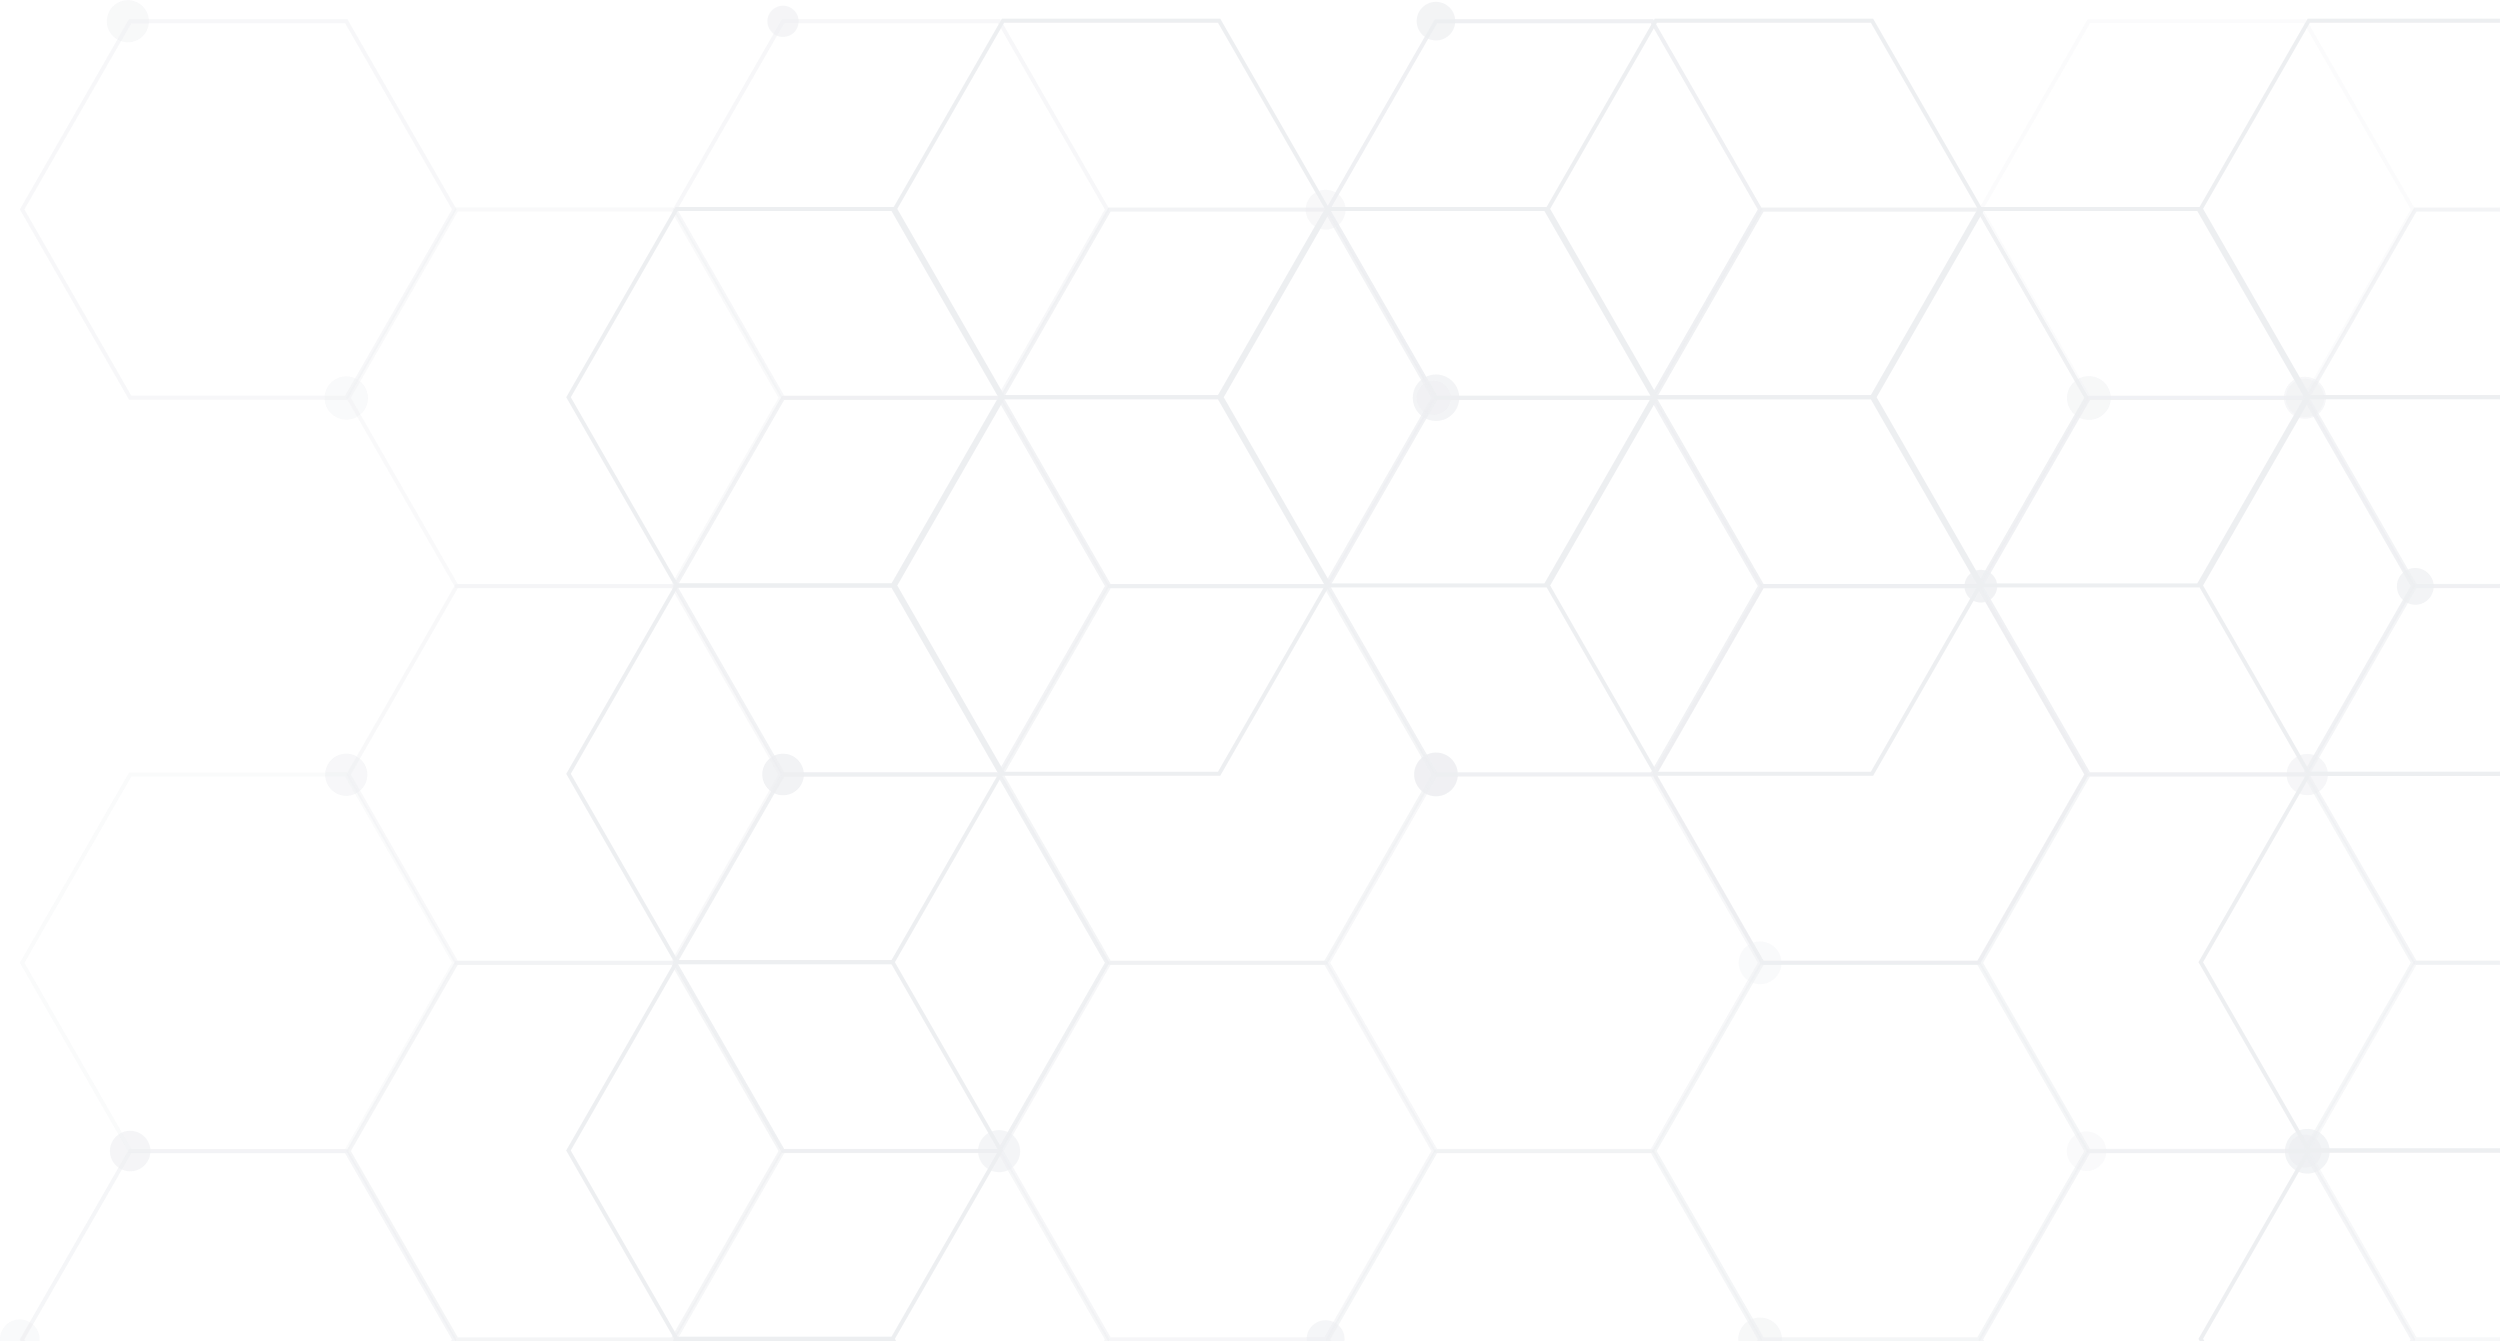<svg xmlns="http://www.w3.org/2000/svg" xmlns:xlink="http://www.w3.org/1999/xlink" width="308.754" height="165.661" viewBox="0 0 308.754 165.661"><defs><clipPath id="a"><rect width="53.948" height="46.981" fill="#e5e7eb"/></clipPath><clipPath id="c"><rect width="53.944" height="46.981" fill="#e5e7eb"/></clipPath><clipPath id="d"><rect width="53.947" height="46.981" fill="#e5e7eb"/></clipPath><clipPath id="e"><rect width="24.087" height="46.984" fill="#e5e7eb"/></clipPath><clipPath id="f"><rect width="53.948" height="46.984" fill="#e5e7eb"/></clipPath><clipPath id="g"><rect width="53.944" height="46.984" fill="#e5e7eb"/></clipPath><clipPath id="i"><rect width="53.948" height="46.985" fill="#e5e7eb"/></clipPath><clipPath id="k"><rect width="53.944" height="46.985" fill="#e5e7eb"/></clipPath><clipPath id="l"><rect width="24.087" height="46.982" fill="#e5e7eb"/></clipPath><clipPath id="m"><rect width="53.948" height="46.982" fill="#e5e7eb"/></clipPath><clipPath id="n"><rect width="53.944" height="46.982" fill="#e5e7eb"/></clipPath><clipPath id="x"><rect width="53.948" height="23.728" fill="#e5e7eb"/></clipPath><clipPath id="z"><rect width="53.944" height="23.728" fill="#e5e7eb"/></clipPath><clipPath id="aa"><rect width="53.947" height="23.728" fill="#e5e7eb"/></clipPath><clipPath id="ab"><rect width="4.763" height="4.792" fill="#e5e7eb"/></clipPath><clipPath id="ac"><rect width="5.189" height="5.221" fill="#e5e7eb"/></clipPath><clipPath id="ad"><rect width="5.173" height="5.206" fill="#e5e7eb"/></clipPath><clipPath id="ae"><rect width="5.732" height="5.763" fill="#e5e7eb"/></clipPath><clipPath id="af"><rect width="3.858" height="3.881" fill="#e5e7eb"/></clipPath><clipPath id="ag"><rect width="4.199" height="4.221" fill="#e5e7eb"/></clipPath><clipPath id="ah"><rect width="4.926" height="4.955" fill="#e5e7eb"/></clipPath><clipPath id="ai"><rect width="5.392" height="5.424" fill="#e5e7eb"/></clipPath><clipPath id="aj"><rect width="4.048" height="4.071" fill="#e5e7eb"/></clipPath><clipPath id="ak"><rect width="4.725" height="4.75" fill="#e5e7eb"/></clipPath><clipPath id="al"><rect width="5.388" height="5.42" fill="#e5e7eb"/></clipPath><clipPath id="am"><rect width="5.126" height="5.157" fill="#e5e7eb"/></clipPath><clipPath id="an"><rect width="5.35" height="5.379" fill="#e5e7eb"/></clipPath><clipPath id="ao"><rect width="4.542" height="4.57" fill="#e5e7eb"/></clipPath><clipPath id="ap"><rect width="5.093" height="5.122" fill="#e5e7eb"/></clipPath><clipPath id="aq"><rect width="4.058" height="4.082" fill="#e5e7eb"/></clipPath><clipPath id="ar"><rect width="5.286" height="5.315" fill="#e5e7eb"/></clipPath><clipPath id="as"><rect width="5.212" height="5.244" fill="#e5e7eb"/></clipPath><clipPath id="at"><rect width="4.993" height="5.026" fill="#e5e7eb"/></clipPath><clipPath id="au"><rect width="5.208" height="5.241" fill="#e5e7eb"/></clipPath><clipPath id="av"><rect width="5.52" height="5.552" fill="#e5e7eb"/></clipPath><clipPath id="aw"><rect width="4.885" height="4.911" fill="#e5e7eb"/></clipPath><clipPath id="ax"><rect width="4.689" height="2.611" fill="#e5e7eb"/></clipPath><clipPath id="ay"><rect width="4.898" height="2.717" fill="#e5e7eb"/></clipPath><clipPath id="az"><rect width="5.398" height="2.951" fill="#e5e7eb"/></clipPath></defs><g transform="translate(308.751 165.745) rotate(180)" opacity="0.68"><g transform="translate(-0.002 0.084)"><path d="M0,17.716v.5H23.47l13.2,23L23.47,64.2H0V64.7H23.752L37.238,41.212l-13.485-23.5Z" transform="translate(0.001 98.657)" fill="#e5e7eb"/><path d="M50.195,64.7H23.224L9.732,41.212l13.492-23.5H50.195l13.485,23.5Zm-26.688-.5H49.912l13.2-22.99-13.2-23H23.506l-13.2,23Z" transform="translate(54.195 98.656)" fill="#e5e7eb"/><path d="M62.463,64.7H35.5L22.007,41.212,35.5,17.716H62.463l13.492,23.5Zm-26.682-.5H62.187l13.2-22.99-13.2-23H35.781l-13.2,23Z" transform="translate(122.551 98.656)" fill="#e5e7eb"/><path d="M44.057,61.161H17.086L3.594,37.664l13.492-23.49H44.057l13.485,23.49Zm-26.688-.5H43.774l13.2-23-13.2-22.99H17.368l-13.2,22.99Z" transform="translate(20.015 78.938)" fill="#e5e7eb"/><path d="M56.326,61.161H29.355L15.87,37.664l13.485-23.49H56.326l13.485,23.49Zm-26.688-.5H56.044l13.2-23-13.2-22.99H29.638l-13.2,22.99Z" transform="translate(88.376 78.938)" fill="#e5e7eb"/><path d="M68.608,61.161H41.637l-13.492-23.5,13.492-23.49H68.608l13.485,23.49Zm-26.688-.5H68.325l13.2-23-13.2-22.99H41.919l-13.2,22.99Z" transform="translate(156.731 78.938)" fill="#e5e7eb"/><path d="M0,10.634v.5H23.47l13.2,23-13.2,23H0v.493H23.752L37.238,34.13l-13.485-23.5Z" transform="translate(0.001 59.22)" fill="#e5e7eb"/><path d="M50.195,57.62H23.224L9.732,34.13l13.492-23.5H50.195L63.68,34.13Zm-26.688-.5H49.912l13.2-22.99-13.2-23H23.506l-13.2,23Z" transform="translate(54.195 59.219)" fill="#e5e7eb"/><path d="M62.463,57.62H35.5L22.007,34.13,35.5,10.634H62.463l13.492,23.5Zm-26.682-.5H62.187l13.2-22.99-13.2-23H35.781l-13.2,23Z" transform="translate(122.551 59.219)" fill="#e5e7eb"/><path d="M68.608,54.079H41.637L28.145,30.589l13.492-23.5H68.608l13.485,23.5Zm-26.688-.5H68.325l13.2-22.99-13.2-23H41.919l-13.2,23Z" transform="translate(156.731 39.5)" fill="#e5e7eb"/><path d="M0,3.553v.5H23.47l13.2,22.99-13.2,23H0v.493H23.752l13.485-23.49L23.752,3.553Z" transform="translate(0.001 19.787)" fill="#e5e7eb"/><path d="M28.717,23.507l13.2-23H68.326l13.2,23-13.2,23H41.914ZM41.631.011l-13.485,23.5L41.631,47H68.609l13.485-23.49L68.609.011Z" transform="translate(156.737 0.063)" fill="#e5e7eb"/><path d="M36.489,0l.184.315-13.2,22.99H0V23.8H23.752L37.237.315,37.06,0Z" transform="translate(0 0)" fill="#e5e7eb"/><path d="M57.175,0l-.026.046H30.743L30.723,0h-.571l.309.545H57.438L57.74,0Z" transform="translate(167.906 0)" fill="#e5e7eb"/><g transform="translate(0.001 0.002)"><g transform="translate(10.456 116.299)" opacity="0.225"><g clip-path="url(#a)"><path d="M42.055,64.691H15.077L1.592,41.2,15.077,17.7H42.055L55.534,41.2Zm-26.7-.5H41.766l13.2-22.99-13.2-23H15.36l-13.2,23Z" transform="translate(-1.591 -17.706)" fill="#e5e7eb"/></g></g><g transform="translate(91.089 116.299)" opacity="0.92"><g clip-path="url(#a)"><path d="M54.33,64.691H27.359L13.867,41.2,27.359,17.7H54.33L67.815,41.2Zm-26.688-.5H54.047l13.2-22.99-13.2-23H27.641l-13.2,23Z" transform="translate(-13.868 -17.706)" fill="#e5e7eb"/></g></g><g transform="translate(171.725 116.299)" opacity="0.47"><g clip-path="url(#c)"><path d="M66.6,64.691H39.635L26.143,41.2,39.635,17.7H66.6L80.091,41.2Zm-26.682-.5H66.323L79.52,41.2l-13.2-23H39.917l-13.2,23Z" transform="translate(-26.144 -17.706)" fill="#e5e7eb"/></g></g><g transform="translate(252.358 116.299)" opacity="0.458"><g clip-path="url(#d)"><path d="M78.881,64.691H51.91L38.418,41.2,51.91,17.7H78.881L92.366,41.2Zm-26.688-.5H78.6l13.2-22.99-13.2-23H52.192l-13.2,23Z" transform="translate(-38.421 -17.706)" fill="#e5e7eb"/></g></g><g transform="translate(0 93.039)" opacity="0.656"><g clip-path="url(#e)"><path d="M10.6,14.164H0v.5H10.319l13.2,22.99-13.2,23H0v.5H10.6l13.485-23.5Z" transform="translate(-0.001 -14.164)" fill="#e5e7eb"/></g></g><g transform="translate(50.772 93.039)" opacity="0.885"><g clip-path="url(#f)"><path d="M48.192,61.15H21.221L7.729,37.654l13.492-23.49H48.192l13.485,23.49ZM21.5,60.65H47.909l13.2-23-13.2-22.99H21.5L8.3,37.654Z" transform="translate(-7.732 -14.165)" fill="#e5e7eb"/></g></g><g transform="translate(131.409 93.039)" opacity="0.735"><g clip-path="url(#g)"><path d="M60.462,61.15H33.491l-13.485-23.5,13.485-23.49H60.462l13.485,23.49Zm-26.688-.5H60.18l13.2-23-13.2-22.99H33.774l-13.2,22.99Z" transform="translate(-20.002 -14.165)" fill="#e5e7eb"/></g></g><g transform="translate(212.041 93.039)" opacity="0.35"><g clip-path="url(#f)"><path d="M72.743,61.15H45.772L32.28,37.654l13.492-23.49H72.743l13.485,23.49Zm-26.688-.5H72.46l13.2-23-13.2-22.99H46.054l-13.2,22.99Z" transform="translate(-32.285 -14.165)" fill="#e5e7eb"/></g></g><g transform="translate(10.456 69.779)" opacity="0.818"><g clip-path="url(#i)"><path d="M42.055,57.609H15.077L1.592,34.119l13.485-23.5H42.055l13.479,23.5Zm-26.7-.5H41.766l13.2-22.99-13.2-23H15.36l-13.2,23Z" transform="translate(-1.591 -10.623)" fill="#e5e7eb"/></g></g><g transform="translate(91.089 69.779)" opacity="0.824"><g clip-path="url(#i)"><path d="M54.33,57.609H27.359L13.867,34.119l13.492-23.5H54.33l13.485,23.5Zm-26.688-.5H54.047l13.2-22.99-13.2-23H27.641l-13.2,23Z" transform="translate(-13.868 -10.623)" fill="#e5e7eb"/></g></g><g transform="translate(171.725 69.779)" opacity="0.749"><g clip-path="url(#k)"><path d="M66.6,57.609H39.635L26.143,34.119l13.492-23.5H66.6l13.492,23.5Zm-26.682-.5H66.323l13.2-22.99-13.2-23H39.917l-13.2,23Z" transform="translate(-26.144 -10.623)" fill="#e5e7eb"/></g></g><g transform="translate(0 46.522)" opacity="0.615"><g clip-path="url(#l)"><path d="M10.6,7.083H0v.5H10.319l13.2,22.99-13.2,23H0v.493H10.6l13.485-23.49Z" transform="translate(-0.001 -7.083)" fill="#e5e7eb"/></g></g><g transform="translate(50.772 46.522)" opacity="0.977"><g clip-path="url(#m)"><path d="M48.192,54.068H21.221L7.729,30.578l13.492-23.5H48.192l13.485,23.5Zm-26.688-.5H47.909l13.2-22.99-13.2-23H21.5l-13.2,23Z" transform="translate(-7.732 -7.085)" fill="#e5e7eb"/></g></g><g transform="translate(131.409 46.522)" opacity="0.637"><g clip-path="url(#n)"><path d="M60.462,54.068H33.491L20.006,30.578l13.485-23.5H60.462l13.485,23.5Zm-26.688-.5H60.18l13.2-22.99-13.2-23H33.774l-13.2,23Z" transform="translate(-20.002 -7.085)" fill="#e5e7eb"/></g></g><g transform="translate(212.041 46.522)" opacity="0.4"><g clip-path="url(#m)"><path d="M72.743,54.068H45.772L32.28,30.578l13.492-23.5H72.743l13.485,23.5Zm-26.688-.5H72.46l13.2-22.99-13.2-23H46.054l-13.2,23Z" transform="translate(-32.285 -7.085)" fill="#e5e7eb"/></g></g><g transform="translate(10.456 23.263)" opacity="0.559"><g clip-path="url(#a)"><path d="M42.055,50.521H15.077L1.592,27.032,15.077,3.542H42.055l13.479,23.49Zm-26.7-.493H41.766l13.2-23-13.2-22.99H15.36l-13.2,22.99Z" transform="translate(-1.591 -3.539)" fill="#e5e7eb"/></g></g><g transform="translate(91.089 23.263)" opacity="0.513"><g clip-path="url(#a)"><path d="M54.33,50.521H27.359L13.867,27.032,27.359,3.542H54.33l13.485,23.49Zm-26.688-.493H54.047l13.2-23-13.2-22.99H27.641l-13.2,22.99Z" transform="translate(-13.868 -3.539)" fill="#e5e7eb"/></g></g><g transform="translate(171.725 23.263)" opacity="0.889"><g clip-path="url(#c)"><path d="M66.6,50.521H39.635L26.143,27.032,39.635,3.542H66.6l13.492,23.49Zm-26.682-.493H66.323l13.2-23-13.2-22.99H39.917l-13.2,22.99Z" transform="translate(-26.144 -3.539)" fill="#e5e7eb"/></g></g><g transform="translate(252.358 23.263)" opacity="0.292"><g clip-path="url(#d)"><path d="M78.881,50.521H51.91L38.418,27.032,51.91,3.542H78.881l13.485,23.49Zm-26.688-.493H78.6l13.2-23L78.6,4.041H52.192l-13.2,22.99Z" transform="translate(-38.421 -3.539)" fill="#e5e7eb"/></g></g><g transform="translate(0 0.003)" opacity="0.467"><g clip-path="url(#e)"><path d="M10.6,0H0V.5H10.319l13.2,23-13.2,22.99H0v.5H10.6L24.087,23.5Z" transform="translate(-0.001 0)" fill="#e5e7eb"/></g></g><g transform="translate(50.772 0.003)" opacity="0.6"><g clip-path="url(#f)"><path d="M48.192,46.987H21.221L7.729,23.5,21.221,0H48.192L61.677,23.5Zm-26.688-.5H47.909l13.2-22.99L47.909.5H21.5L8.3,23.5Z" transform="translate(-7.732 0.002)" fill="#e5e7eb"/></g></g><g transform="translate(131.409 0.003)" opacity="0.487"><g clip-path="url(#g)"><path d="M60.462,46.987H33.491L20.006,23.5,33.491,0H60.462L73.948,23.5Zm-26.688-.5H60.18l13.2-22.99L60.18.5H33.774l-13.2,23Z" transform="translate(-20.002 0.002)" fill="#e5e7eb"/></g></g><g transform="translate(212.041 0.003)" opacity="0.583"><g clip-path="url(#f)"><path d="M72.743,46.987H45.772L32.28,23.5,45.772,0H72.743L86.228,23.5Zm-26.688-.5H72.46l13.2-22.99L72.46.5H46.054l-13.2,23Z" transform="translate(-32.285 0.002)" fill="#e5e7eb"/></g></g><g transform="translate(10.456)" opacity="0.619"><g clip-path="url(#x)"><path d="M54.831,0l.138.236-13.2,23h-26.4l-13.2-23L2.3,0H1.73L1.592.236l13.485,23.49H42.055L55.54.236,55.4,0Z" transform="translate(-1.592)" fill="#e5e7eb"/></g></g><g transform="translate(91.089)" opacity="0.6"><g clip-path="url(#x)"><path d="M67.107,0l.138.236-13.2,23H27.636l-13.2-23L14.571,0h-.565l-.138.236,13.485,23.49H54.324L67.809.236,67.678,0Z" transform="translate(-13.864)" fill="#e5e7eb"/></g></g><g transform="translate(171.725)" opacity="0.539"><g clip-path="url(#z)"><path d="M79.382,0l.138.236-13.2,23h-26.4l-13.2-23L26.846,0h-.565l-.138.236,13.485,23.49H66.6L80.085.236,79.953,0Z" transform="translate(-26.144)" fill="#e5e7eb"/></g></g><g transform="translate(252.358)" opacity="0.565"><g clip-path="url(#aa)"><path d="M91.657,0,91.8.236l-13.2,23h-26.4l-13.2-23L39.121,0h-.565l-.138.236L51.9,23.726H78.881L92.367.236,92.229,0Z" transform="translate(-38.419)" fill="#e5e7eb"/></g></g><g transform="translate(129.025 160.669)" opacity="0.677"><g clip-path="url(#ab)"><path d="M24.405,26.858a2.381,2.381,0,1,1-2.378-2.4,2.39,2.39,0,0,1,2.378,2.4" transform="translate(-19.64 -24.46)" fill="#e5e7eb"/></g></g><g transform="translate(290.365 160.438)" opacity="0.427"><g clip-path="url(#ac)"><path d="M49.394,27.033A2.595,2.595,0,1,1,46.8,24.425a2.6,2.6,0,0,1,2.595,2.608" transform="translate(-44.202 -24.424)" fill="#e5e7eb"/></g></g><g transform="translate(21.498 113.944)" opacity="0.512"><g clip-path="url(#ad)"><path d="M8.449,19.948a2.588,2.588,0,1,1-2.588-2.6,2.592,2.592,0,0,1,2.588,2.6" transform="translate(-3.272 -17.345)" fill="#e5e7eb"/></g></g><g transform="translate(128.541 113.665)" opacity="0.67"><g clip-path="url(#ae)"><path d="M25.3,20.182a2.867,2.867,0,1,1-2.864-2.877A2.875,2.875,0,0,1,25.3,20.182" transform="translate(-19.573 -17.3)" fill="#e5e7eb"/></g></g><g transform="translate(210.114 161.092)" opacity="0.568"><g clip-path="url(#af)"><path d="M35.844,26.463a1.928,1.928,0,1,1-1.931-1.938,1.936,1.936,0,0,1,1.931,1.938" transform="translate(-31.983 -24.521)" fill="#e5e7eb"/></g></g><g transform="translate(129.593 114.419)" opacity="0.551"><g clip-path="url(#ag)"><path d="M23.926,19.528a2.1,2.1,0,1,1-2.1-2.109,2.1,2.1,0,0,1,2.1,2.109" transform="translate(-19.729 -17.418)" fill="#e5e7eb"/></g></g><g transform="translate(142.573 137.297)" opacity="0.4"><g clip-path="url(#ah)"><path d="M26.631,23.378A2.463,2.463,0,1,1,24.168,20.9a2.471,2.471,0,0,1,2.463,2.476" transform="translate(-21.706 -20.901)" fill="#e5e7eb"/></g></g><g transform="translate(48.078 113.803)" opacity="0.478"><g clip-path="url(#ai)"><path d="M12.712,20.038a2.7,2.7,0,1,1-2.7-2.713,2.707,2.707,0,0,1,2.7,2.713" transform="translate(-7.321 -17.326)" fill="#e5e7eb"/></g></g><g transform="translate(62.094 91.236)" opacity="0.755"><g clip-path="url(#aj)"><path d="M13.5,15.926a2.023,2.023,0,1,1-2.023-2.036A2.031,2.031,0,0,1,13.5,15.926" transform="translate(-9.454 -13.887)" fill="#e5e7eb"/></g></g><g transform="translate(21.723 114.14)" opacity="0.384"><g clip-path="url(#ak)"><path d="M8.03,19.748a2.361,2.361,0,1,1-2.358-2.371A2.369,2.369,0,0,1,8.03,19.748" transform="translate(-3.308 -17.374)" fill="#e5e7eb"/></g></g><g transform="translate(128.714 67.319)" opacity="0.854"><g clip-path="url(#al)"><path d="M24.988,12.961a2.7,2.7,0,1,1-2.7-2.713,2.707,2.707,0,0,1,2.7,2.713" transform="translate(-19.596 -10.251)" fill="#e5e7eb"/></g></g><g transform="translate(209.478 67.451)" opacity="0.782"><g clip-path="url(#am)"><path d="M37.015,12.849a2.562,2.562,0,1,1-2.562-2.581,2.574,2.574,0,0,1,2.562,2.581" transform="translate(-31.888 -10.272)" fill="#e5e7eb"/></g></g><g transform="translate(263.31 113.826)" opacity="0.355"><g clip-path="url(#an)"><path d="M45.433,20.016a2.673,2.673,0,1,1-2.673-2.687,2.68,2.68,0,0,1,2.673,2.687" transform="translate(-40.085 -17.326)" fill="#e5e7eb"/></g></g><g transform="translate(8.185 90.97)" opacity="0.687"><g clip-path="url(#ao)"><path d="M5.786,16.135a2.27,2.27,0,1,1-2.279-2.286,2.286,2.286,0,0,1,2.279,2.286" transform="translate(-1.241 -13.85)" fill="#e5e7eb"/></g></g><g transform="translate(21.255 67.451)" opacity="0.553"><g clip-path="url(#ap)"><path d="M8.327,12.831a2.545,2.545,0,1,1-2.549-2.562,2.558,2.558,0,0,1,2.549,2.562" transform="translate(-3.235 -10.266)" fill="#e5e7eb"/></g></g><g transform="translate(22.057 21.47)" opacity="0.729"><g clip-path="url(#aq)"><path d="M7.417,5.311a2.03,2.03,0,1,1-2.03-2.043,2.034,2.034,0,0,1,2.03,2.043" transform="translate(-3.357 -3.272)" fill="#e5e7eb"/></g></g><g transform="translate(88.731 44.098)" opacity="0.3"><g clip-path="url(#ar)"><path d="M18.8,9.368a2.644,2.644,0,1,1-2.641-2.654A2.649,2.649,0,0,1,18.8,9.368" transform="translate(-13.51 -6.71)" fill="#e5e7eb"/></g></g><g transform="translate(182.748 20.89)" opacity="0.574"><g clip-path="url(#as)"><path d="M33.031,5.8A2.6,2.6,0,1,1,30.423,3.18,2.613,2.613,0,0,1,33.031,5.8" transform="translate(-27.817 -3.181)" fill="#e5e7eb"/></g></g><g transform="translate(290.179 20.999)" opacity="0.582"><g clip-path="url(#at)"><path d="M49.175,5.706a2.5,2.5,0,1,1-2.5-2.509,2.513,2.513,0,0,1,2.5,2.509" transform="translate(-44.178 -3.196)" fill="#e5e7eb"/></g></g><g transform="translate(263.381 67.377)" opacity="0.513"><g clip-path="url(#au)"><path d="M45.306,12.878a2.6,2.6,0,1,1-2.6-2.621,2.611,2.611,0,0,1,2.6,2.621" transform="translate(-40.095 -10.259)" fill="#e5e7eb"/></g></g><g transform="translate(21.04 20.72)" opacity="0.713"><g clip-path="url(#av)"><path d="M8.721,5.933A2.759,2.759,0,1,1,5.962,3.154,2.766,2.766,0,0,1,8.721,5.933" transform="translate(-3.204 -3.156)" fill="#e5e7eb"/></g></g><g transform="translate(48.617 21.04)" opacity="0.287"><g clip-path="url(#aw)"><path d="M12.288,5.66A2.444,2.444,0,1,1,9.845,3.2,2.454,2.454,0,0,1,12.288,5.66" transform="translate(-7.403 -3.204)" fill="#e5e7eb"/></g></g><g transform="translate(142.692)" opacity="0.565"><g clip-path="url(#ax)"><path d="M21.749,0c-.007.085-.026.164-.026.256a2.345,2.345,0,1,0,4.69,0A1.612,1.612,0,0,0,26.387,0Z" transform="translate(-21.724)" fill="#e5e7eb"/></g></g><g transform="translate(303.855)" opacity="0.329"><g clip-path="url(#ay)"><path d="M46.279,0c-.007.085-.02.164-.02.256a2.447,2.447,0,1,0,4.894,0c0-.092-.013-.171-.02-.256Z" transform="translate(-46.254)" fill="#e5e7eb"/></g></g><g transform="translate(88.677)" opacity="0.479"><g clip-path="url(#az)"><path d="M13.526,0C13.52.079,13.5.158,13.5.236a2.7,2.7,0,1,0,5.4,0c0-.079-.02-.158-.026-.236Z" transform="translate(-13.5)" fill="#e5e7eb"/></g></g></g></g></g></svg>